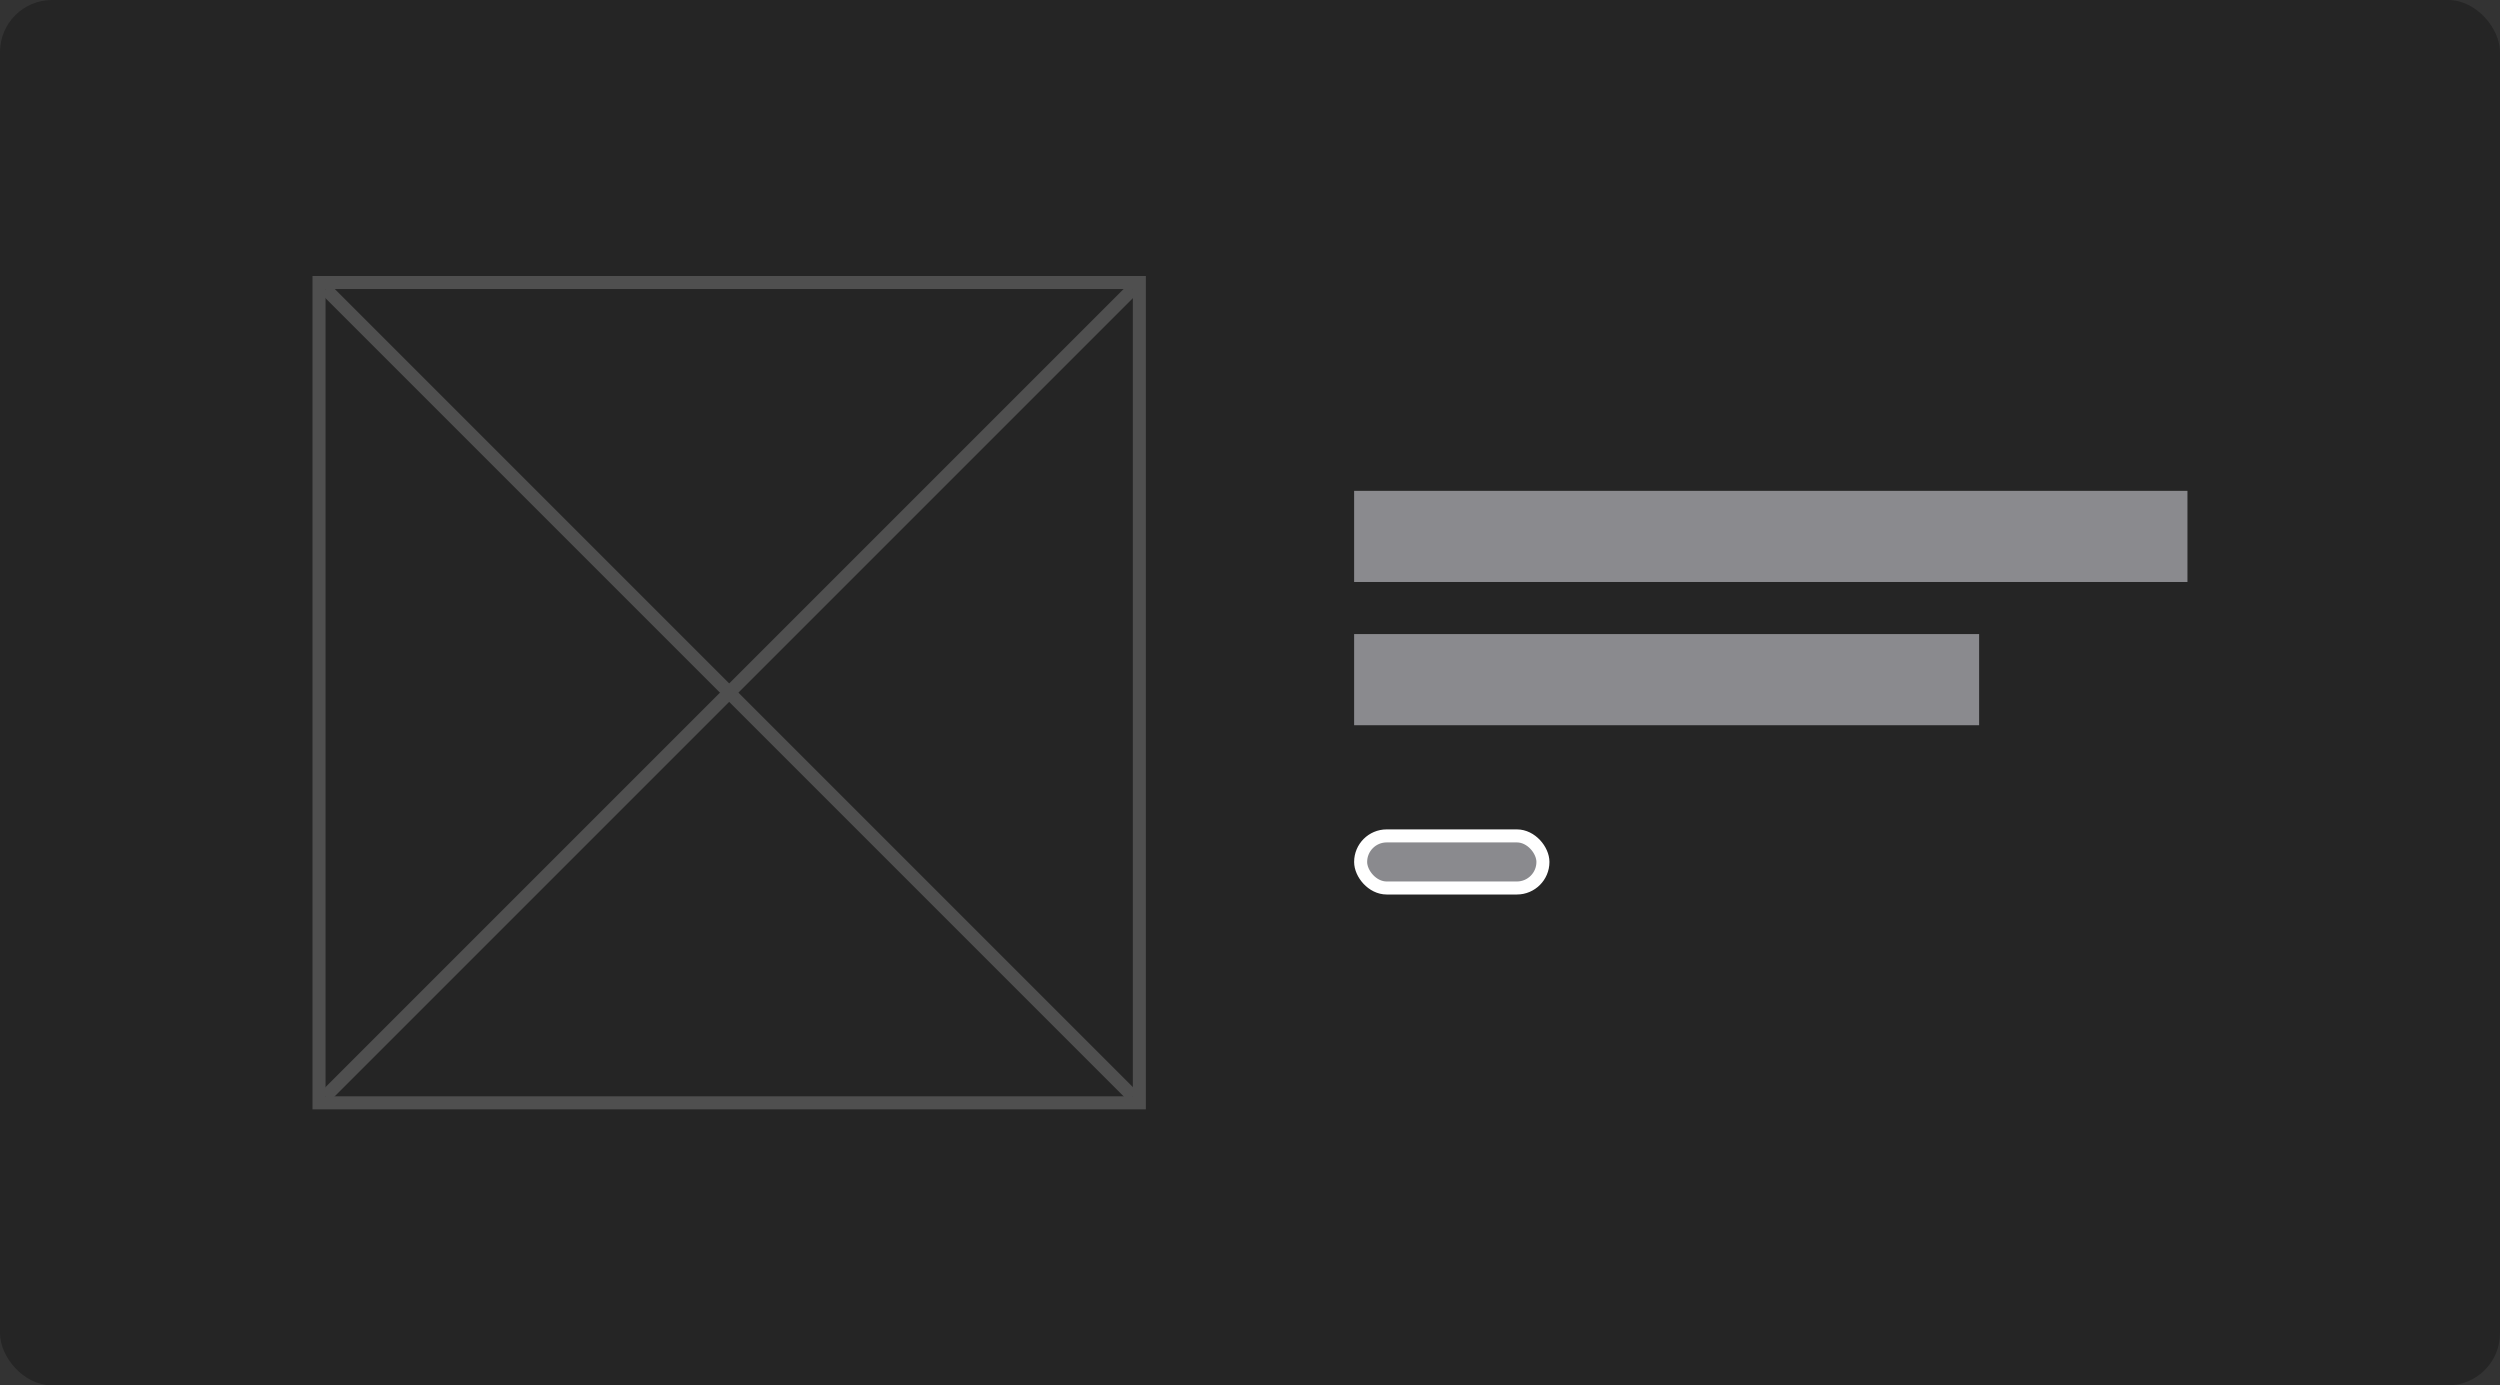 <svg width="157" height="87" viewBox="0 0 157 87" fill="none" xmlns="http://www.w3.org/2000/svg">
<rect x="0" y="0" width="157" height="87" fill="#333333" stroke="none"/>
<rect width="157" height="87" rx="3.271" fill="#252525"/>
<rect x="20.034" y="17.742" width="51.516" height="51.516" stroke="#4F4F4F" stroke-width="0.818"/>
<path d="M20.445 18.151L71.143 68.849" stroke="#4F4F4F" stroke-width="0.818"/>
<path d="M71.141 18.151L20.443 68.849" stroke="#4F4F4F" stroke-width="0.818"/>
<rect x="85.039" y="30.825" width="52.333" height="5.724" fill="#8A8A8E"/>
<rect x="85.039" y="39.82" width="39.25" height="5.724" fill="#8A8A8E"/>
<rect x="85.448" y="52.495" width="11.448" height="3.271" rx="1.635" fill="#8A8A8E" stroke="white" stroke-width="0.818"/>
</svg>
